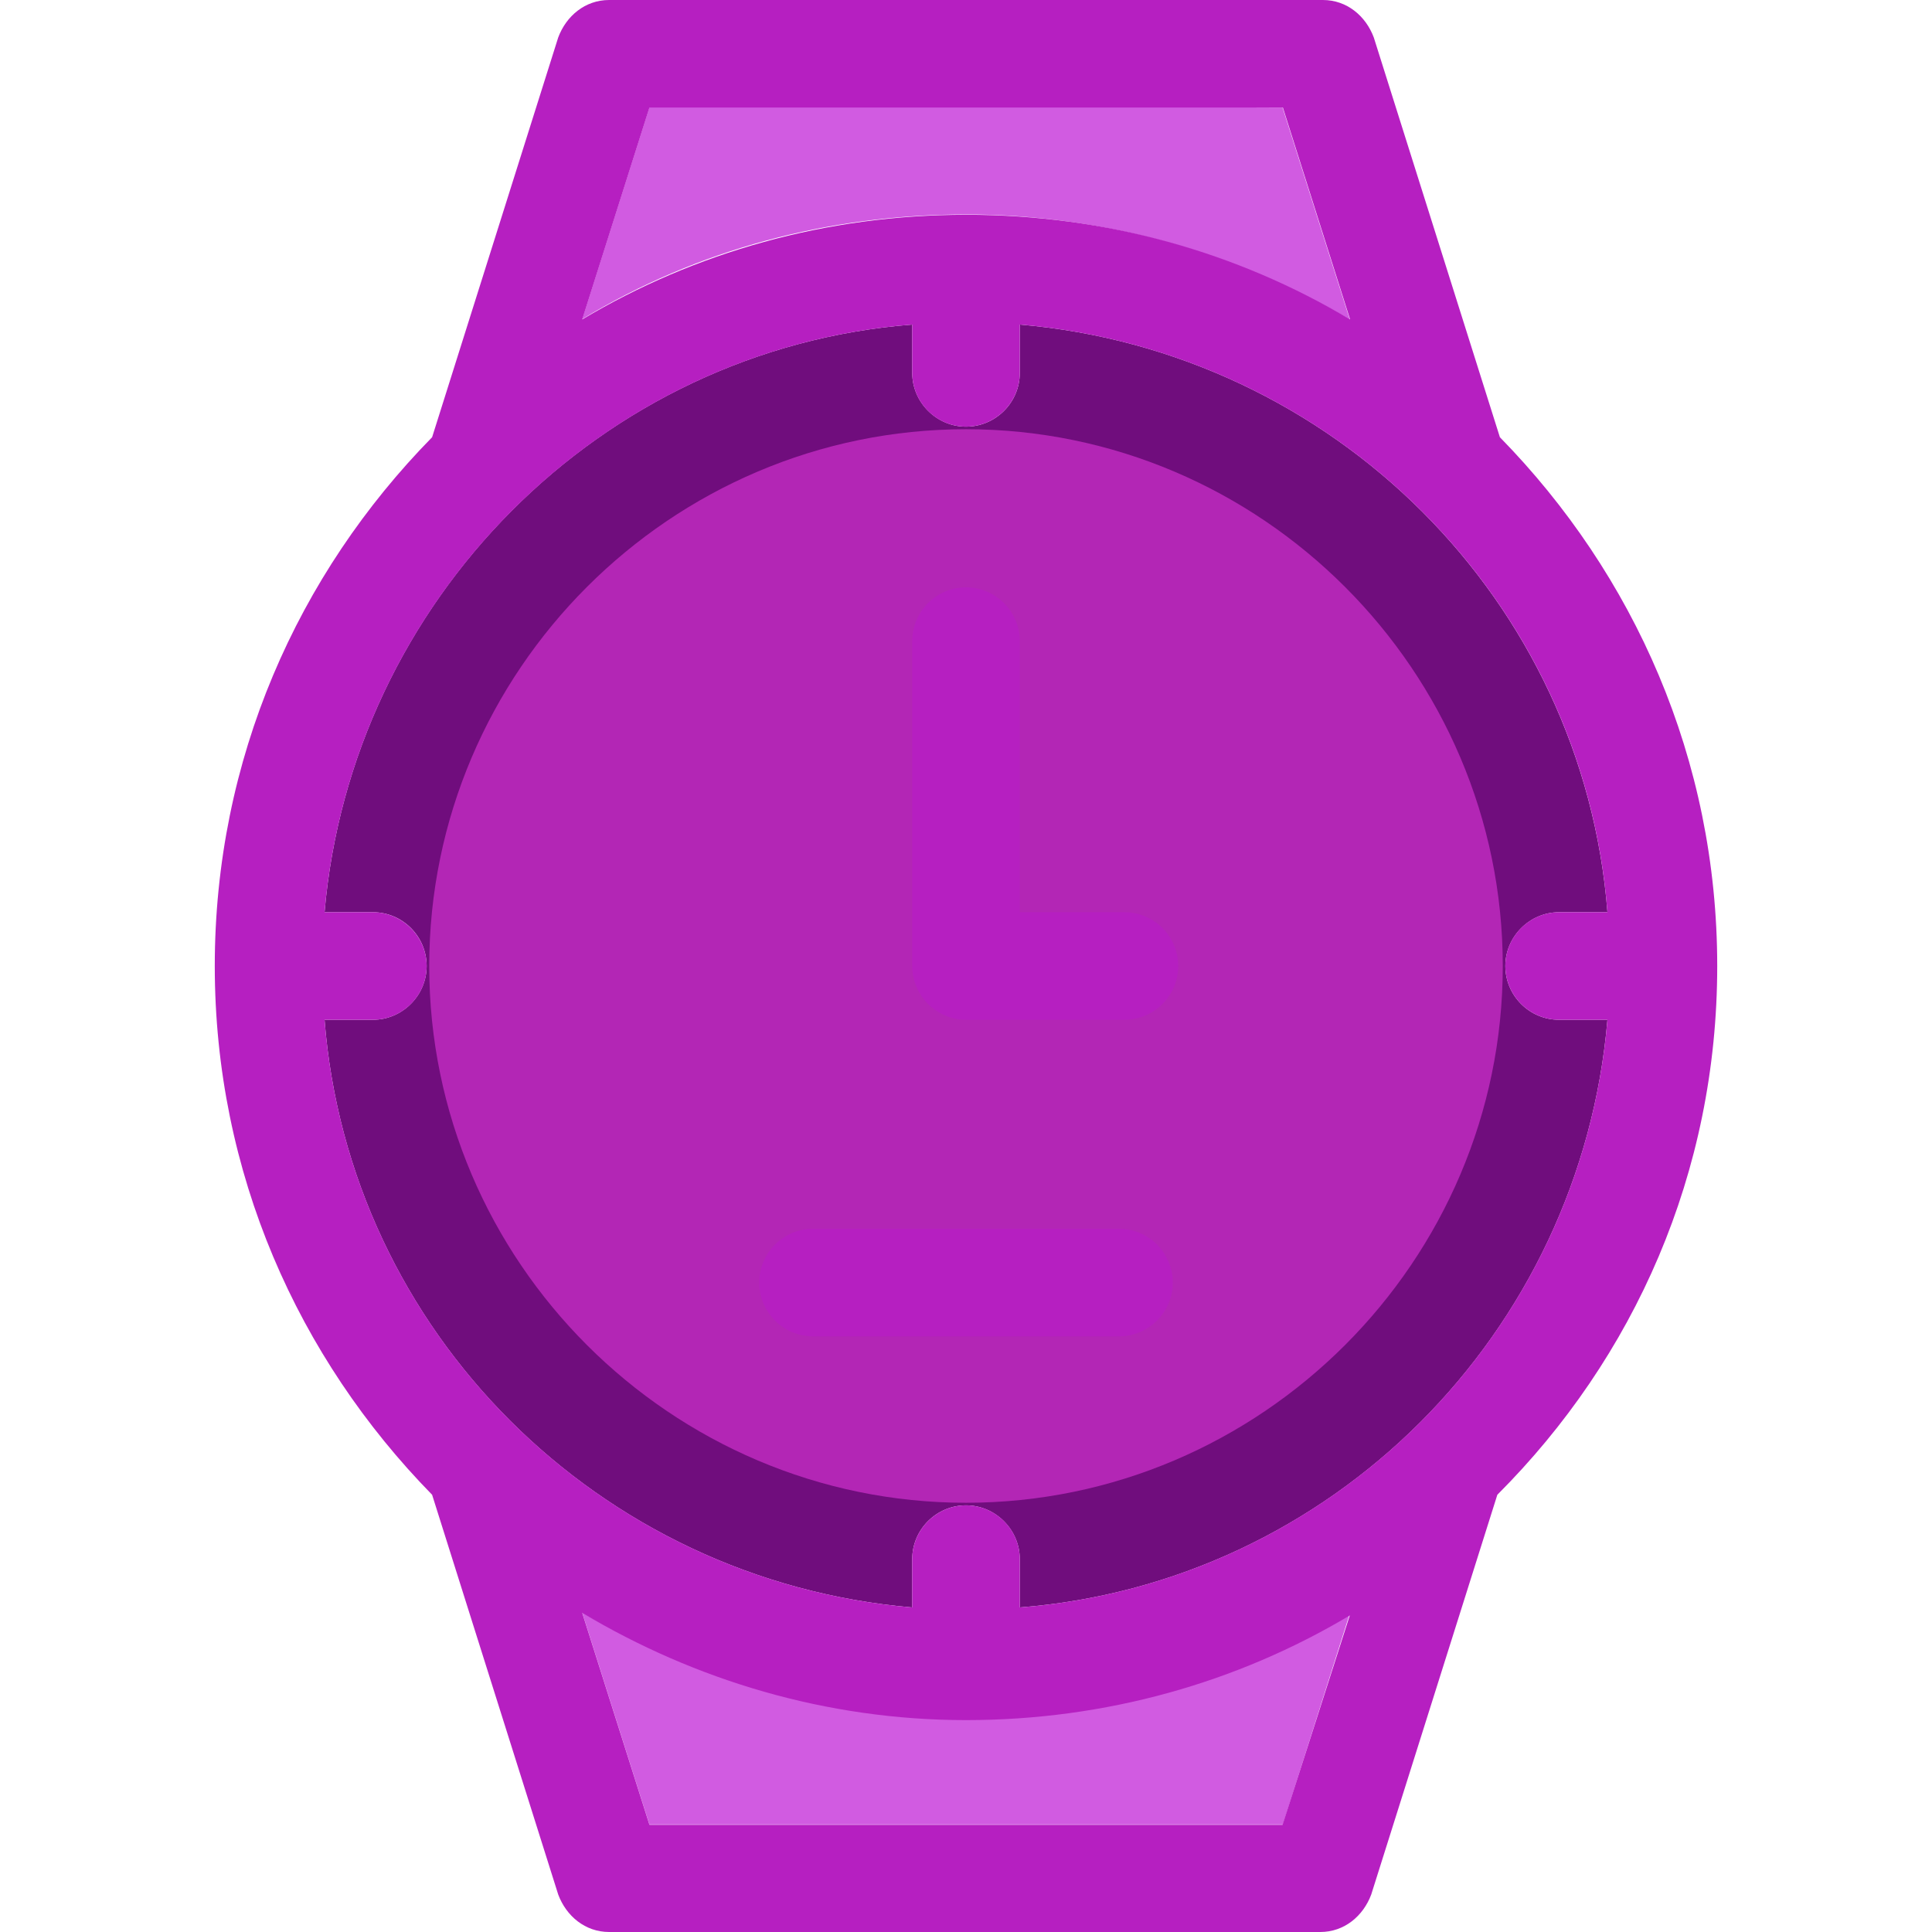 <!DOCTYPE svg PUBLIC "-//W3C//DTD SVG 1.1//EN" "http://www.w3.org/Graphics/SVG/1.1/DTD/svg11.dtd">
<!-- Uploaded to: SVG Repo, www.svgrepo.com, Transformed by: SVG Repo Mixer Tools -->
<svg height="64px" width="64px" version="1.1" id="Layer_1" xmlns="http://www.w3.org/2000/svg" xmlns:xlink="http://www.w3.org/1999/xlink" viewBox="0 0 390.206 390.206" xml:space="preserve" fill="#000000">
<g id="SVGRepo_bgCarrier" stroke-width="0"/>
<g id="SVGRepo_tracerCarrier" stroke-linecap="round" stroke-linejoin="round"/>
<g id="SVGRepo_iconCarrier"> <path style="fill:#700d7d;" d="M314.893,205.964h9.762c-5.43,63.418-55.79,113.778-118.691,118.691v-9.762 c0-5.947-4.913-10.861-10.861-10.861s-10.861,4.849-10.861,10.861v9.762c-63.418-5.43-113.778-55.79-118.691-118.691h9.762 c5.947,0,10.861-4.913,10.861-10.861s-4.848-10.861-10.861-10.861h-9.762c5.43-62.901,55.79-113.778,118.691-118.691v9.762 c0,5.947,4.913,10.861,10.861,10.861s10.861-4.848,10.861-10.861v-9.762c63.418,5.43,113.778,55.79,118.691,118.691h-9.762 c-5.948,0-10.861,4.913-10.861,10.861S308.881,205.964,314.893,205.964z"/> <path style="fill:#b326b5;" d="M195.103,303.515c-59.604,0-108.412-48.808-108.412-108.412S135.499,86.691,195.103,86.691 s108.412,48.808,108.412,108.412S254.707,303.515,195.103,303.515z"/> <g> <path style="fill:#d15be1;" d="M131.168,21.657l-13.576,42.796c23.273-14.093,49.842-21.139,77.511-21.139 s54.174,7.628,77.511,21.204l-13.576-42.796C259.038,21.657,131.168,21.657,131.168,21.657z"/> <path style="fill:#d15be1;" d="M195.103,346.828c-27.669,0-54.174-7.564-77.511-21.139l13.576,42.796h127.935l13.576-42.796 C249.277,339.265,222.772,346.828,195.103,346.828z"/> </g> <g> <path style="fill:#b61fc1;" d="M195.103,205.964h32c5.947,0,10.861-4.848,10.861-10.861c0-5.947-4.848-10.861-10.861-10.861 h-21.139v-54.756c0-5.947-4.848-10.861-10.861-10.861c-5.947,0-10.861,4.848-10.861,10.861v65.616 C184.242,201.051,189.156,205.964,195.103,205.964z"/> <path style="fill:#b61fc1;" d="M346.828,195.103c0-41.762-16.808-79.127-43.895-106.796L277.463,7.564 C275.846,3.232,272.032,0,267.184,0H123.022c-4.848,0-8.663,3.232-10.279,7.564L87.273,88.307 c-27.152,27.669-43.895,65.034-43.895,106.796s16.808,79.127,43.895,106.796l25.471,80.743c1.616,4.331,5.43,7.564,10.279,7.564 h143.644c4.848,0,8.663-3.232,10.279-7.564l25.471-80.743C330.085,274.23,346.828,236.865,346.828,195.103z M117.592,64.517 l13.576-42.796h127.935l13.576,42.796l0,0c-22.756-13.576-49.325-21.139-77.511-21.139 C166.917,43.378,140.347,50.941,117.592,64.517L117.592,64.517z M75.313,184.242h-9.762 c5.43-62.836,55.855-113.778,118.691-118.691v9.762c0,5.947,4.848,10.861,10.861,10.861c5.947,0,10.861-4.848,10.861-10.861v-9.762 c63.418,5.43,113.842,55.855,118.691,118.691h-9.762c-5.948,0-10.861,4.848-10.861,10.861c0,5.947,4.849,10.861,10.861,10.861 h9.762c-5.43,63.418-55.855,113.778-118.691,118.691v-9.762c0-5.947-4.848-10.861-10.861-10.861 c-5.947,0-10.861,4.849-10.861,10.861v9.762c-63.418-5.43-113.778-55.855-118.691-118.691h9.762 c5.947,0,10.861-4.848,10.861-10.861C86.174,189.156,81.261,184.242,75.313,184.242z M259.038,368.549H131.168l-13.576-42.796l0,0 c22.756,13.576,49.325,21.657,77.511,21.657s54.756-7.564,77.511-21.139l0,0L259.038,368.549z"/> <path style="fill:#b61fc1;" d="M164.202,269.899h61.802c5.947,0,10.861-4.848,10.861-10.861c0-5.947-4.848-10.861-10.861-10.861 h-61.802c-5.947,0-10.861,4.848-10.861,10.861S158.255,269.899,164.202,269.899z"/> </g> </g>
</svg>